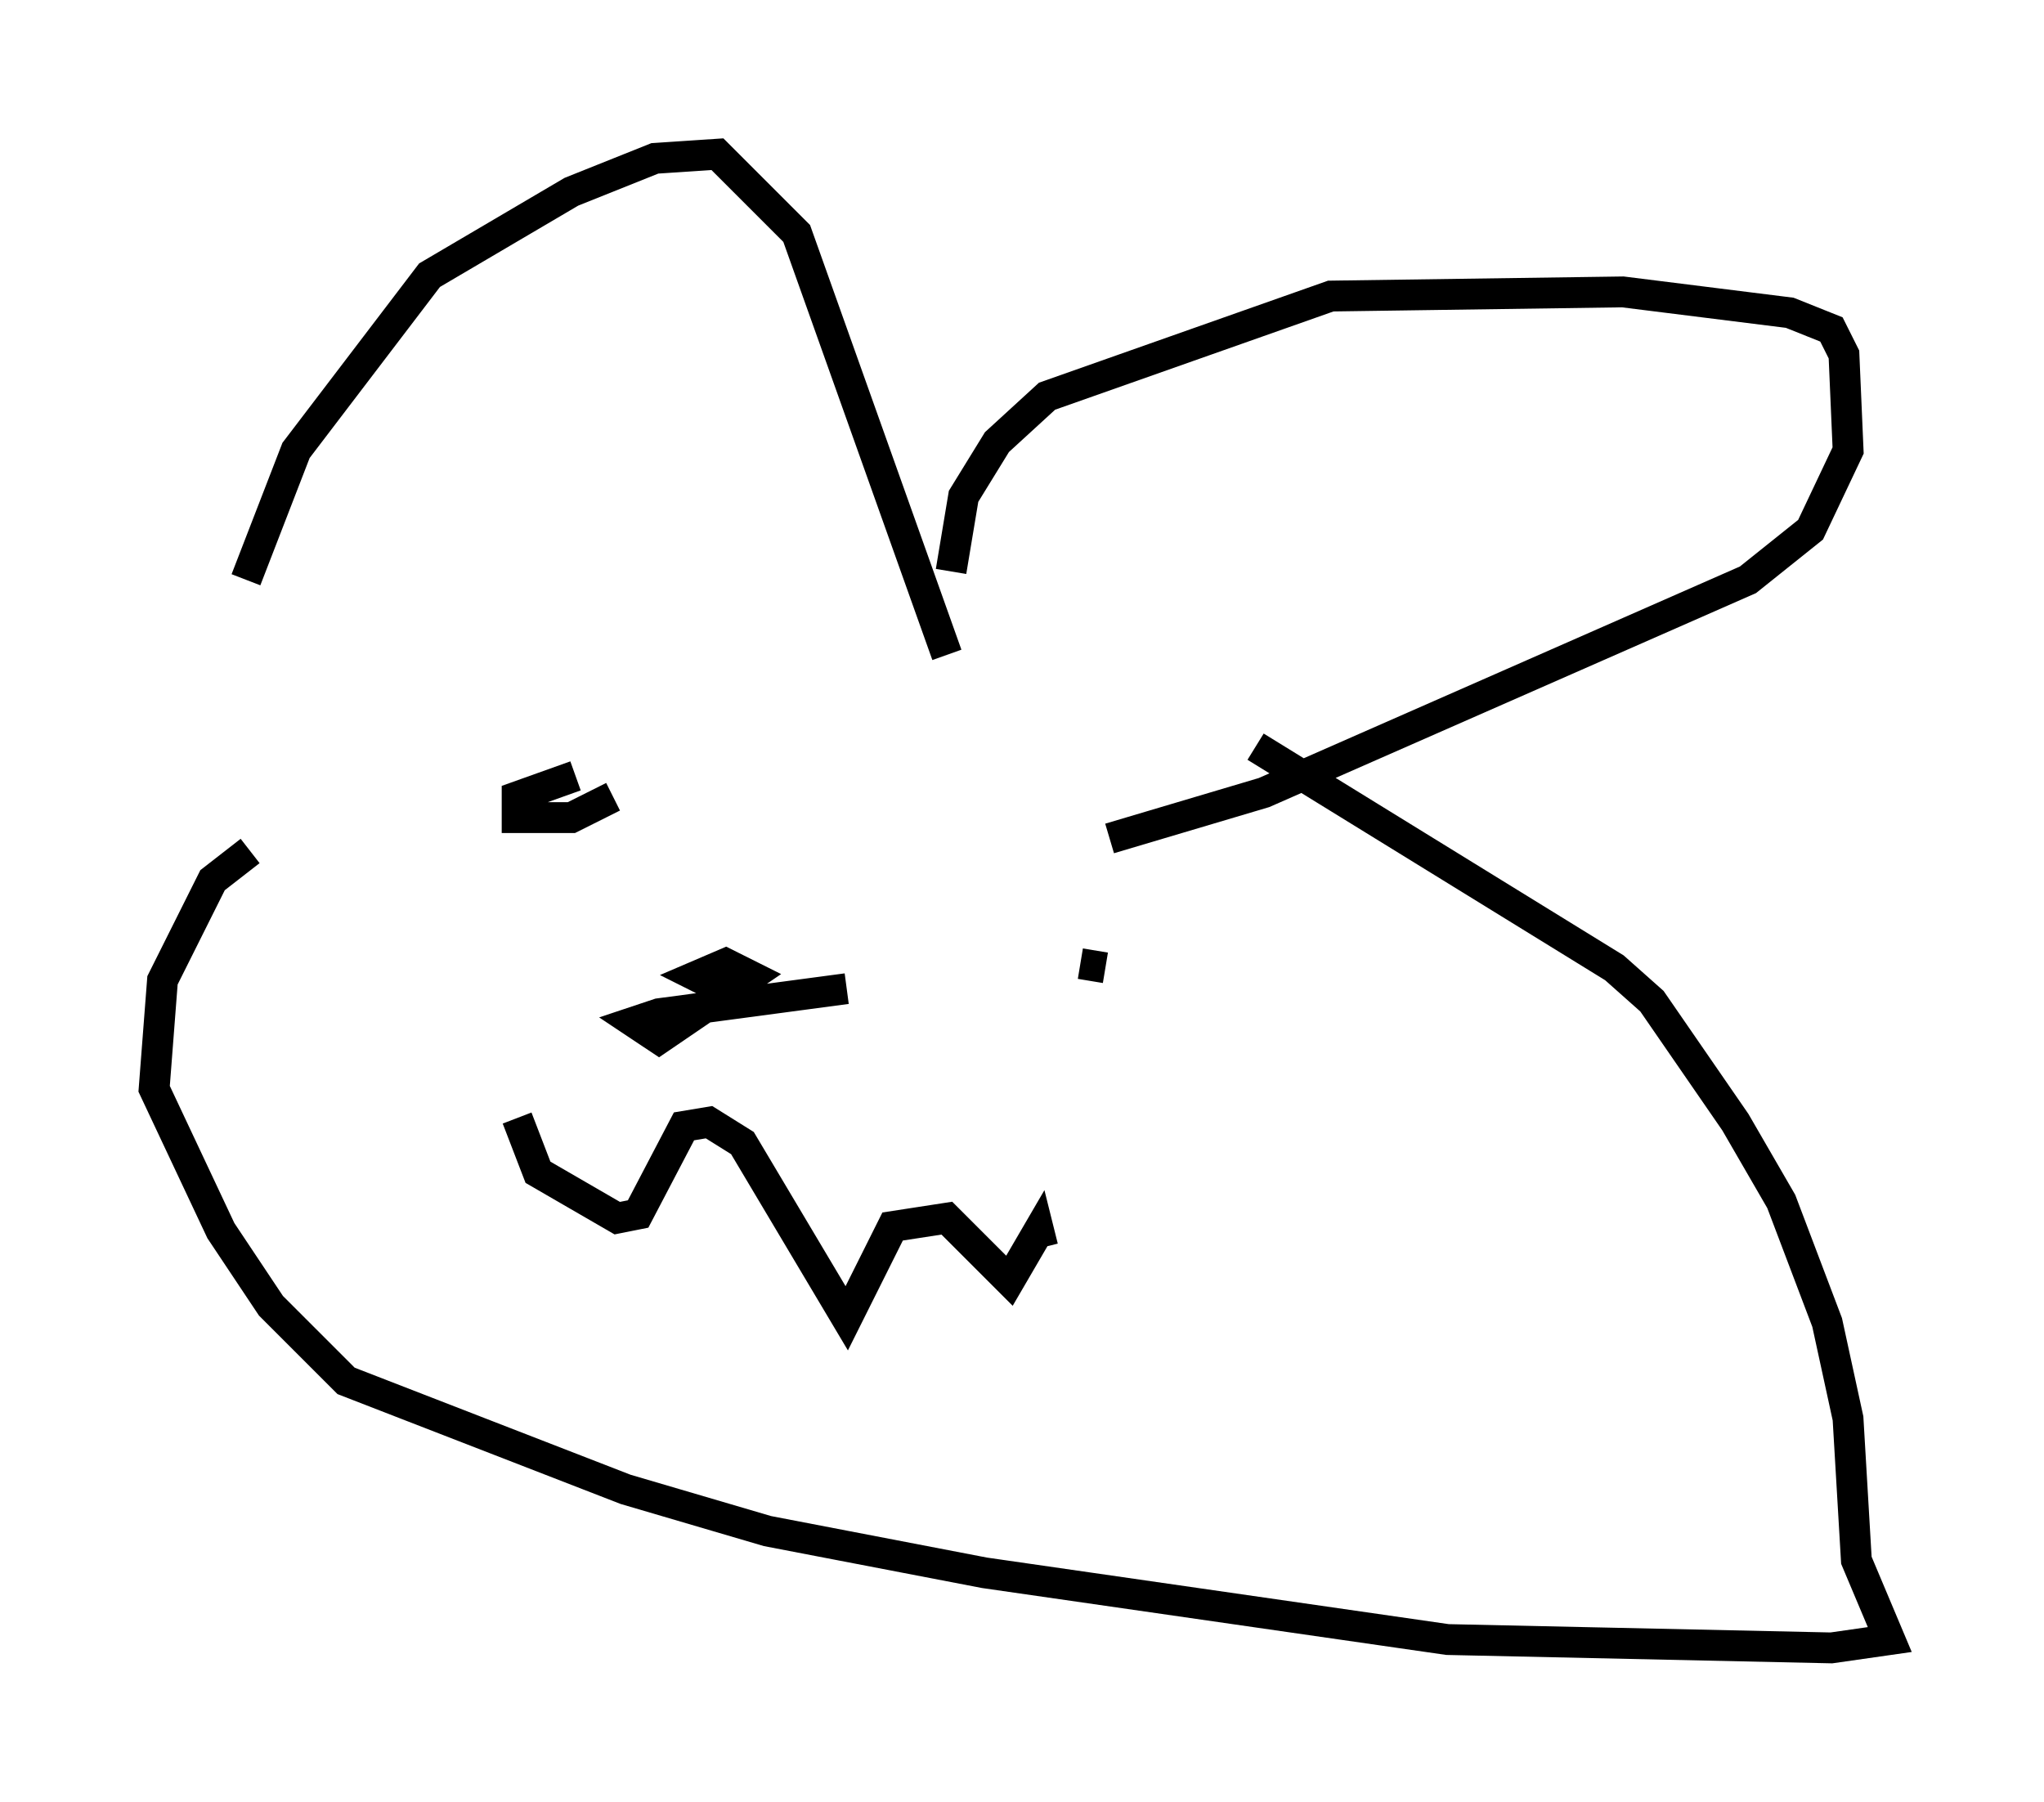 <?xml version="1.0" encoding="utf-8" ?>
<svg baseProfile="full" height="58.443" version="1.1" width="66.292" xmlns="http://www.w3.org/2000/svg" xmlns:ev="http://www.w3.org/2001/xml-events" xmlns:xlink="http://www.w3.org/1999/xlink"><defs /><rect fill="white" height="58.443" width="66.292" x="0" y="0" /><path d="M8.924, 28.816 m-0.947, -10.013 l1.624, -4.195 4.33, -5.683 l4.601, -2.706 2.706, -1.083 l2.03, -0.135 2.571, 2.571 l4.871, 13.667 m0.135, -2.706 l0.406, -2.436 1.083, -1.759 l1.624, -1.488 9.202, -3.248 l9.472, -0.135 5.413, 0.677 l1.353, 0.541 0.406, 0.812 l0.135, 3.112 -1.218, 2.571 l-2.03, 1.624 -15.697, 6.901 l-5.007, 1.488 m-27.875, 0.406 l-1.218, 0.947 -1.624, 3.248 l-0.271, 3.518 2.165, 4.601 l1.624, 2.436 2.436, 2.436 l9.066, 3.518 4.601, 1.353 l7.036, 1.353 15.02, 2.165 l12.449, 0.271 1.894, -0.271 l-1.083, -2.571 -0.271, -4.601 l-0.677, -3.112 -1.488, -3.924 l-1.488, -2.571 -2.706, -3.924 l-1.218, -1.083 -11.637, -7.172 m-13.261, 7.848 l-6.089, 0.812 -0.812, 0.271 l0.812, 0.541 2.977, -2.03 l-0.812, -0.406 -0.947, 0.406 l0.541, 0.271 m-4.465, -6.766 l-1.894, 0.677 0.0, 0.677 l1.759, 0.0 1.353, -0.677 m15.967, 5.548 l-0.812, -0.135 m-18.268, 5.007 l0.677, 1.759 2.571, 1.488 l0.677, -0.135 1.488, -2.842 l0.812, -0.135 1.083, 0.677 l3.383, 5.683 1.488, -2.977 l1.759, -0.271 2.03, 2.03 l0.947, -1.624 0.135, 0.541 " fill="none" stroke="black" stroke-width="1" /></svg>